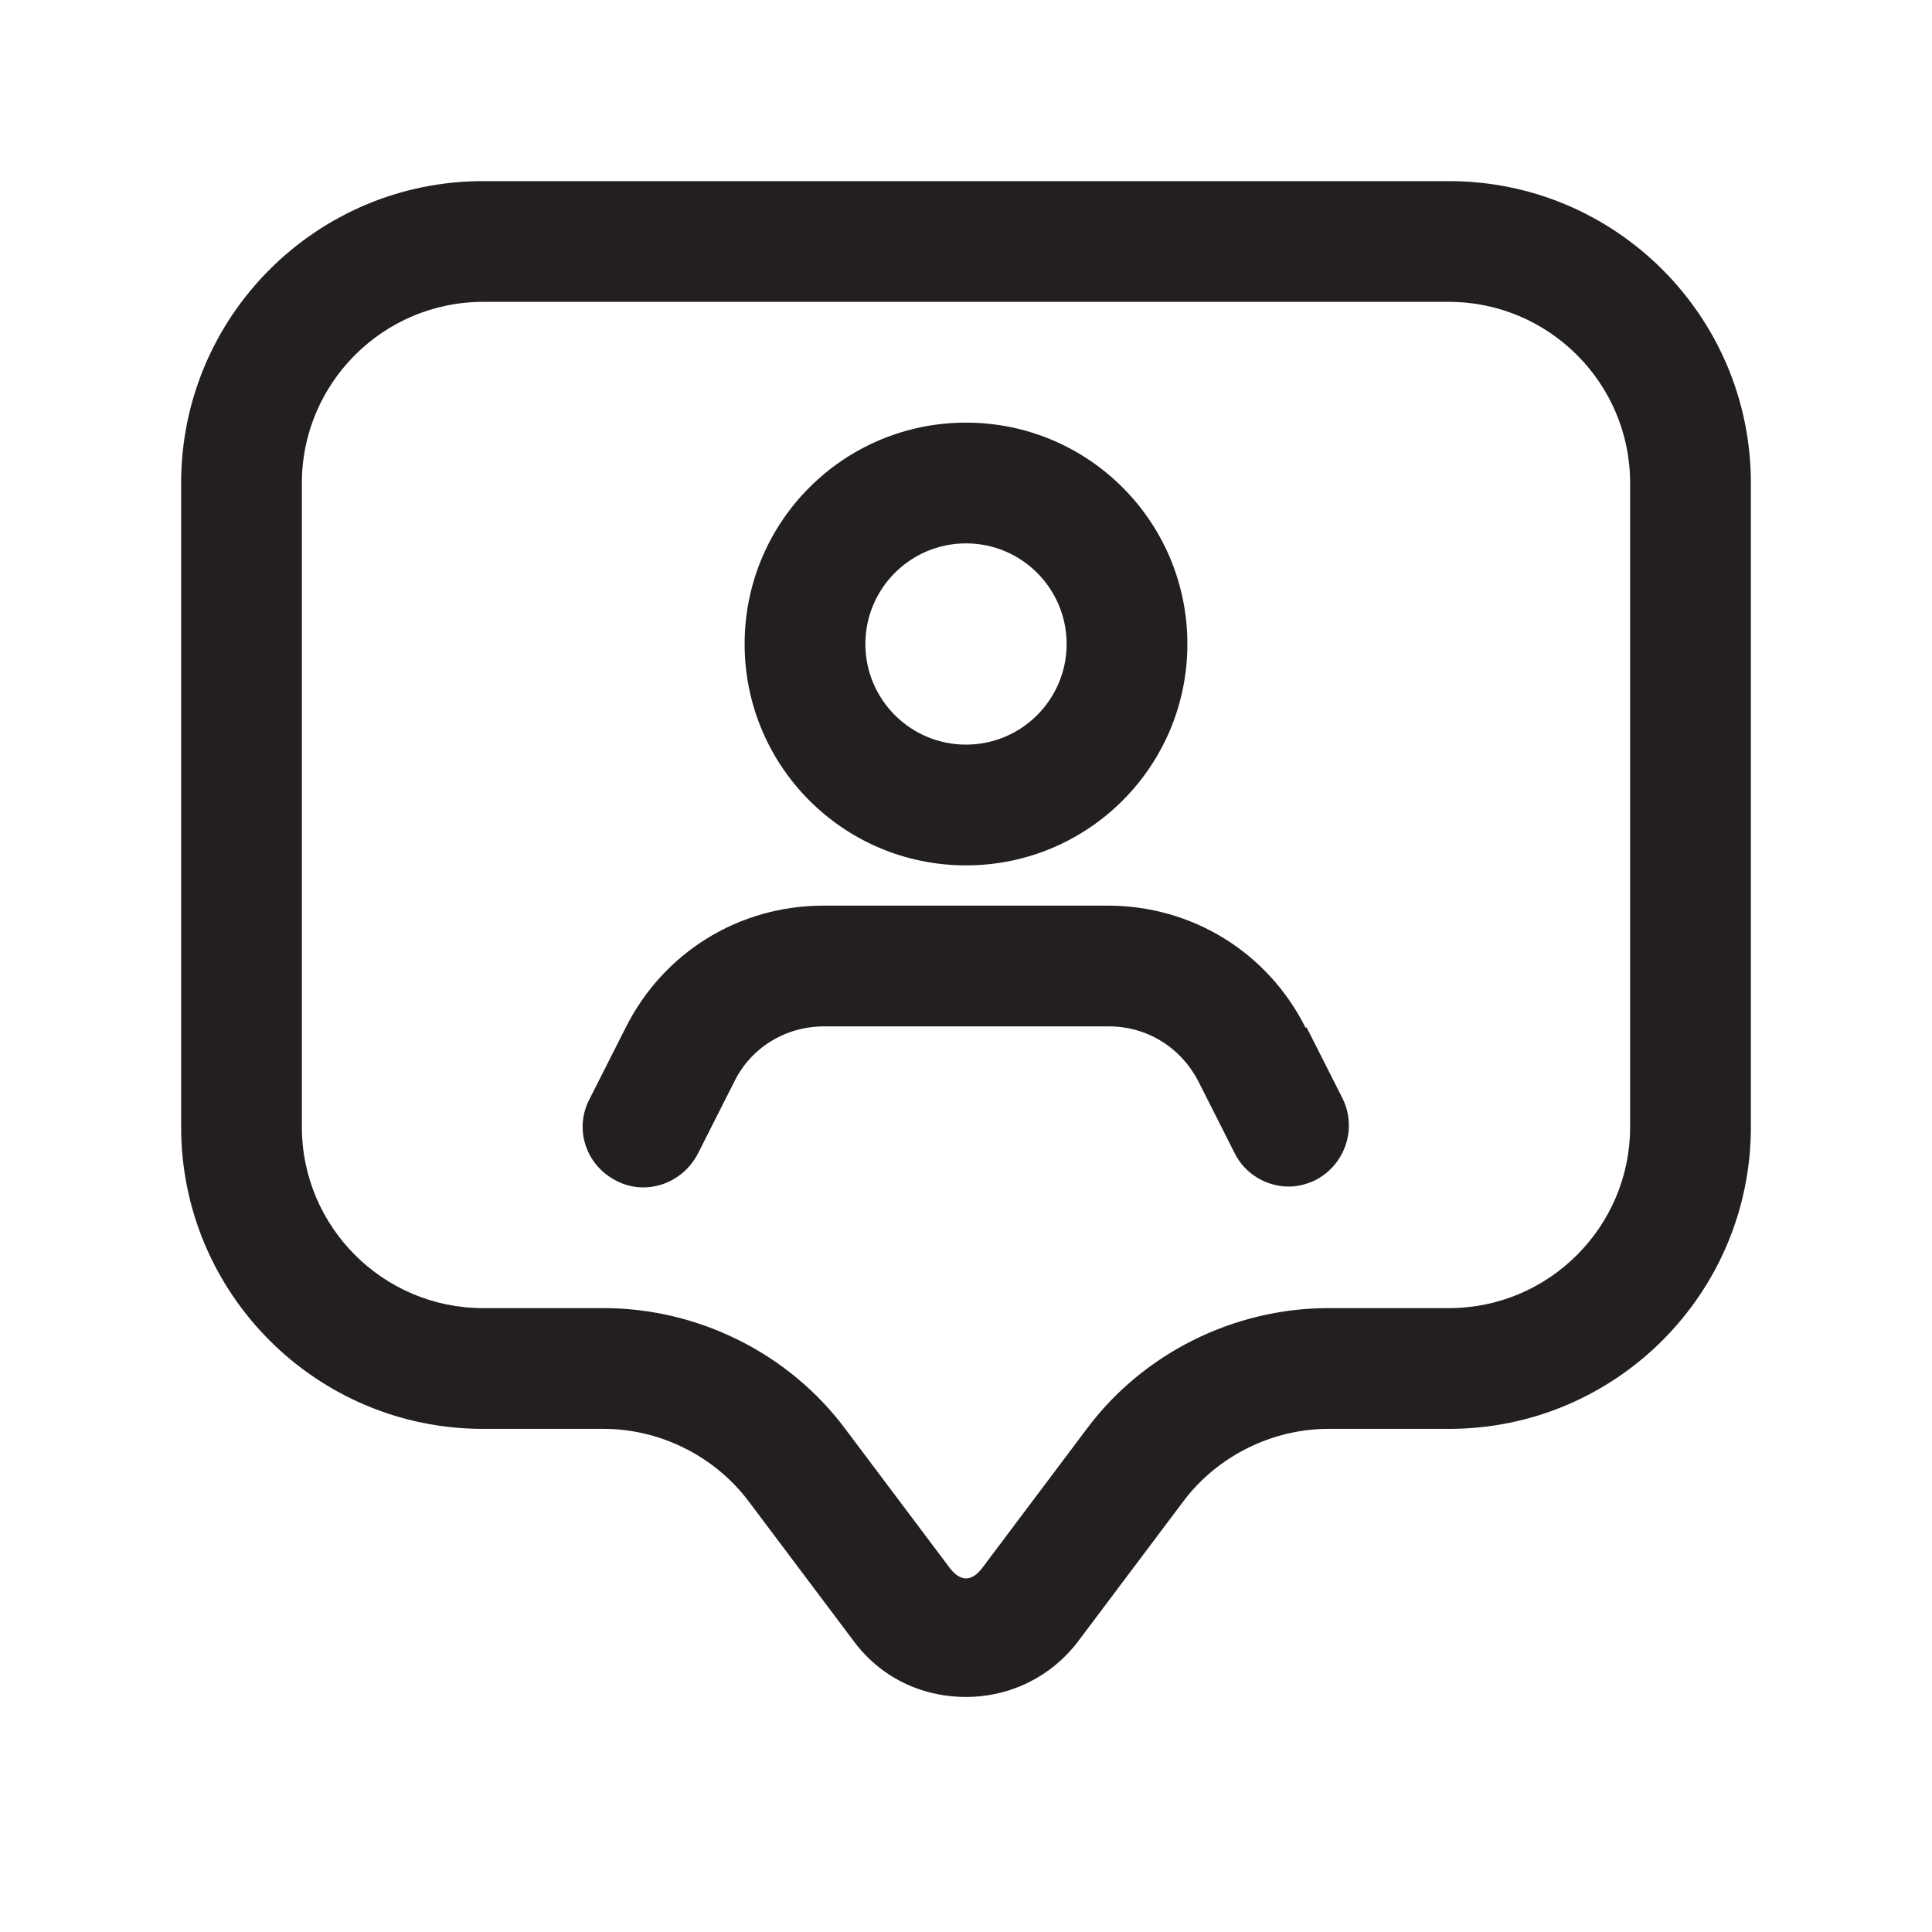 <?xml version="1.0" encoding="UTF-8"?><svg xmlns="http://www.w3.org/2000/svg" viewBox="0 0 24 24"><defs><style>.v{fill:#231f20;}</style></defs><g id="a"/><g id="b"/><g id="c"/><g id="d"/><g id="e"/><g id="f"/><g id="g"/><g id="h"/><g id="i"/><g id="j"/><g id="k"/><g id="l"/><g id="m"/><g id="n"/><g id="o"><g><path class="v" d="M18,2.25H6c-2.07,0-3.75,1.68-3.75,3.75V14c0,2.07,1.68,3.75,3.75,3.75h1.5c.7,0,1.38,.34,1.8,.9l1.3,1.73c.33,.45,.84,.7,1.4,.7s1.07-.26,1.4-.7l1.3-1.73c.42-.56,1.1-.9,1.8-.9h1.5c2.07,0,3.75-1.68,3.75-3.75V6c0-2.07-1.68-3.75-3.75-3.75Zm2.25,11.75c0,1.24-1.01,2.25-2.25,2.25h-1.5c-1.17,0-2.3,.56-3,1.5l-1.3,1.73c-.13,.17-.27,.17-.4,0l-1.3-1.73c-.7-.94-1.83-1.5-3-1.5h-1.5c-1.24,0-2.25-1.01-2.25-2.25V6c0-1.24,1.01-2.25,2.25-2.25h12c1.24,0,2.25,1.01,2.25,2.25V14Z"/><path class="v" d="M12,10.75c1.52,0,2.75-1.23,2.75-2.75s-1.23-2.75-2.75-2.75-2.75,1.23-2.75,2.75,1.23,2.75,2.75,2.75Zm0-4c.69,0,1.25,.56,1.25,1.25s-.56,1.25-1.25,1.25-1.25-.56-1.25-1.25,.56-1.25,1.25-1.25Z"/><path class="v" d="M16.22,12.77c-.47-.94-1.41-1.52-2.46-1.52h-3.53c-1.05,0-1.99,.58-2.46,1.52l-.45,.89c-.19,.37-.04,.82,.34,1.01,.37,.19,.82,.03,1.01-.34l.45-.89c.21-.43,.64-.69,1.12-.69h3.53c.48,0,.9,.26,1.12,.69l.45,.89c.13,.26,.4,.41,.67,.41,.11,0,.23-.03,.33-.08,.37-.19,.52-.64,.34-1.01l-.45-.89Z"/></g></g><g id="p"/><g id="q"/><g id="r"/><g id="s"/><g id="t"/><g id="u"/></svg>